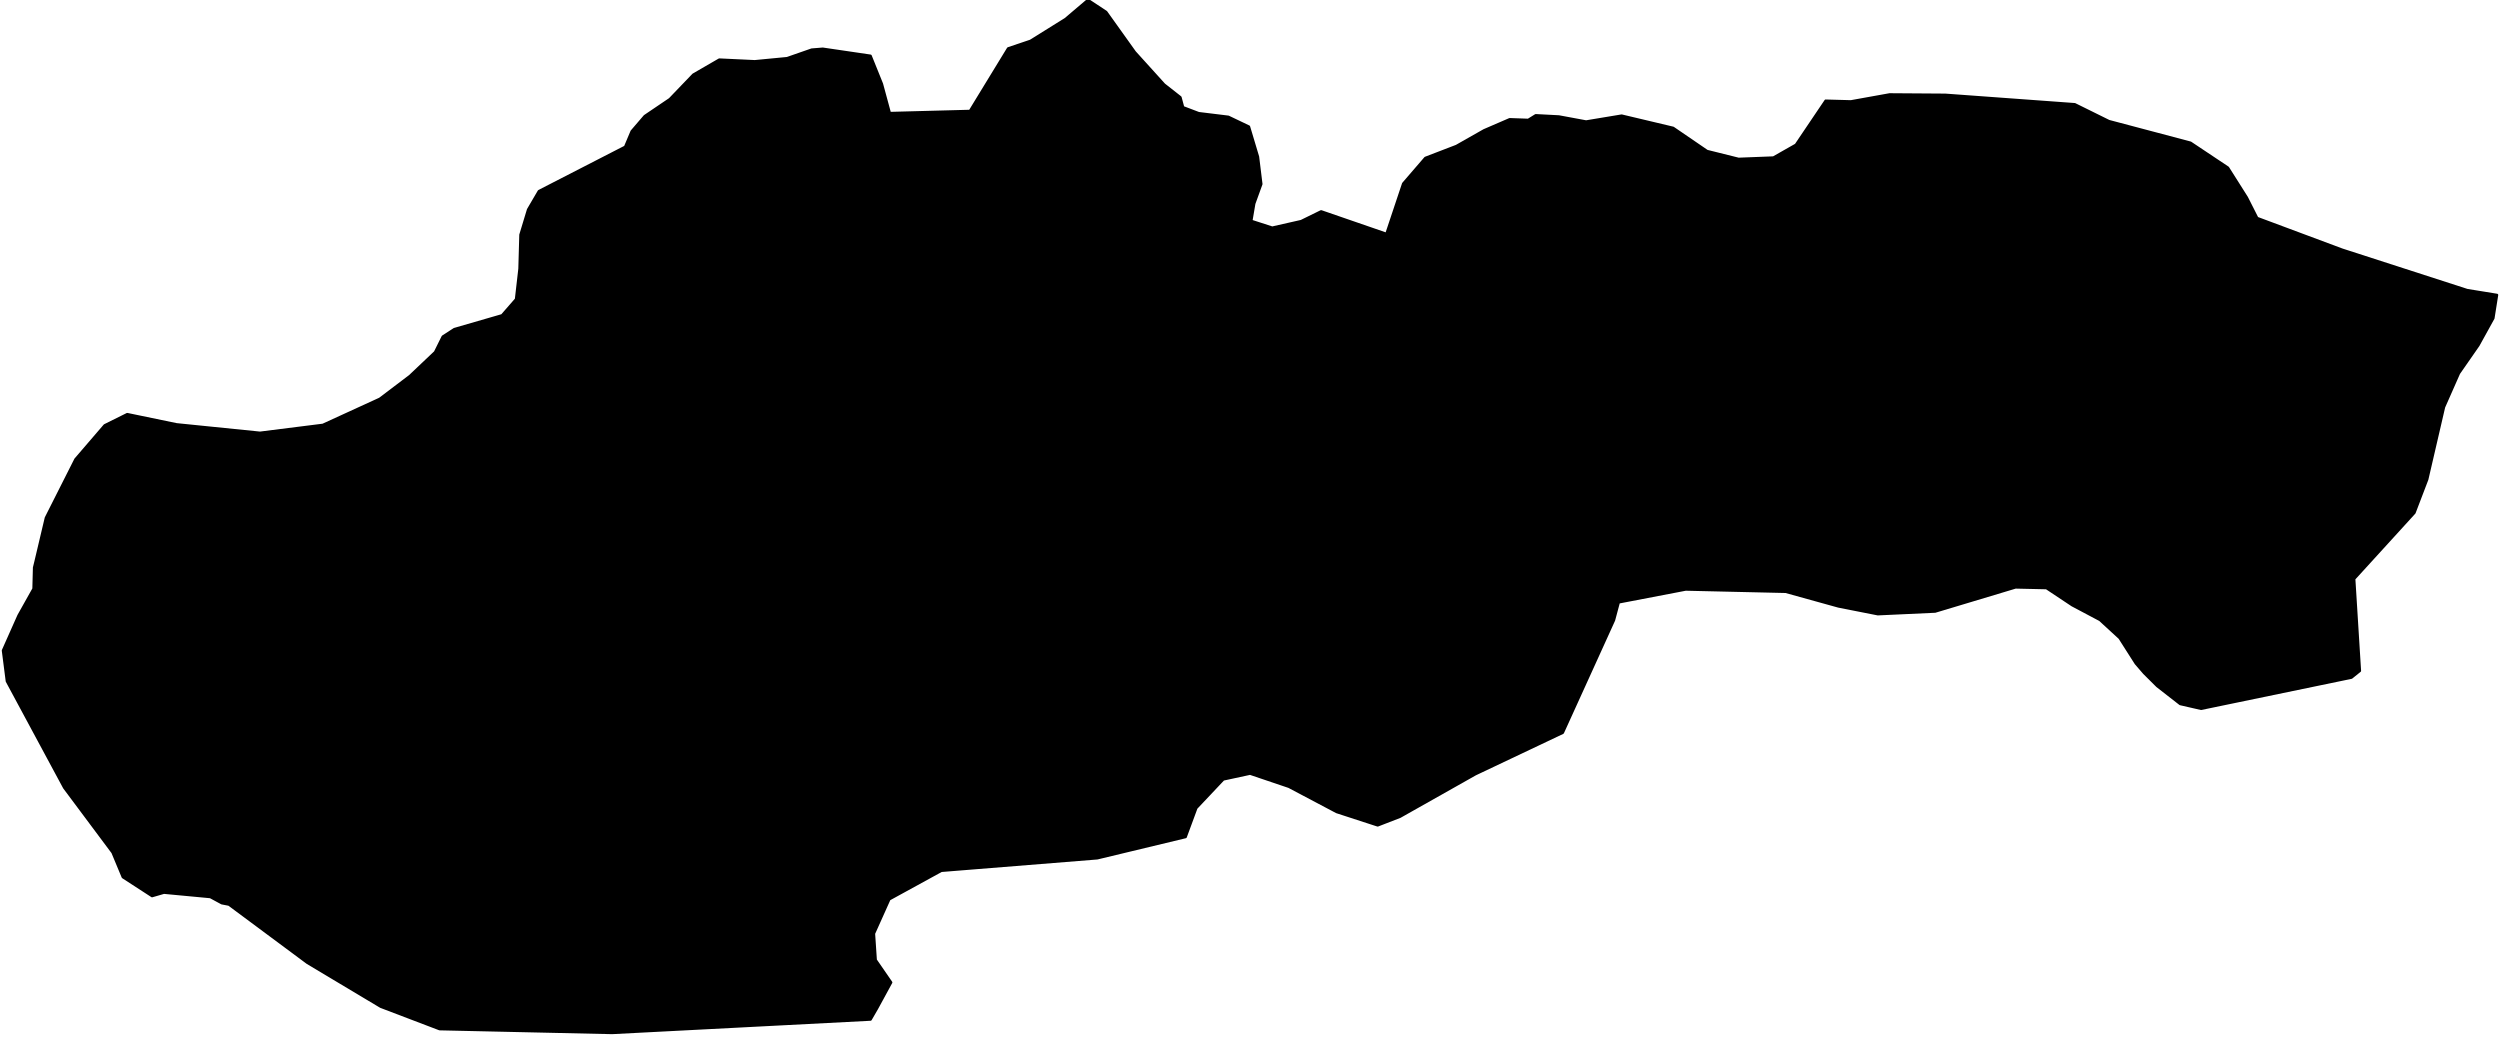 <?xml version="1.0" encoding="utf-8"?><!DOCTYPE svg  PUBLIC '-//W3C//DTD SVG 1.1//EN'  'http://www.w3.org/Graphics/SVG/1.1/DTD/svg11.dtd'><svg enable_background="new 0 0 1000 415" height="415px" pretty_print="False" style="stroke-linejoin: round; stroke:#000; fill: none;" version="1.1" viewBox="0 0 1000 415" width="1000px" xmlns="http://www.w3.org/2000/svg" xmlns:xlink="http://www.w3.org/1999/xlink"><defs><style type="text/css"><![CDATA[path { fill-rule: evenodd; }]]></style></defs><g class="" fill="#000" id="country"><path d="M244.852,413.162L303.925,410.098L348.216,407.806L350.742,403.442L356.447,392.973L350.257,383.992L349.555,373.436L355.723,359.707L376.527,348.304L438.922,343.291L474.234,334.797L478.522,323.197L489.323,311.753L500.031,309.44L515.566,314.694L534.661,324.795L551.072,330.137L559.986,326.689L590.13,309.682L625.104,293.095L645.564,248.095L647.482,240.929L674.28,235.789L714.288,236.703L735.392,242.558L751.121,245.663L774.07,244.606L806.223,234.942L818.568,235.217L828.863,242.063L839.979,247.963L847.844,255.185L854.334,265.368L857.649,269.211L862.882,274.419L872.074,281.587L880.43,283.503L940.582,271.039L943.937,268.341L941.65,231.552L965.758,205.109L970.862,191.765L977.575,162.84L983.554,149.317L991.333,138.128L997.32,127.291L998.793,117.995L986.88,116.062L936.815,99.88L902.869,87.218L898.702,78.994L891.165,67.083L876.208,57.106L843.566,48.46L829.907,41.712L778.123,37.939L755.824,37.785L740.364,40.571L730.258,40.297L718.367,57.919L709.368,63.033L695.425,63.571L682.822,60.432L669.257,51.159L648.659,46.265L634.439,48.624L623.548,46.605L614.285,46.123L611.298,47.977L603.863,47.714L593.613,52.146L582.571,58.412L570.147,63.187L561.298,73.45L554.577,93.565L528.447,84.55L520.477,88.459L508.895,91.083L500.497,88.371L501.671,81.442L504.503,73.625L503.166,62.704L499.555,50.654L491.349,46.737L479.488,45.289L473.217,42.908L472.152,38.926L465.645,33.814L453.922,20.862L442.445,4.79L435.182,0L426.17,7.651L412.203,16.356L403.265,19.371L387.979,44.4L355.912,45.245L352.735,33.551L348.201,22.321L329.109,19.513L324.674,19.864L314.85,23.286L301.925,24.525L287.714,23.856L277.33,29.866L267.926,39.661L257.903,46.441L252.695,52.509L250.068,58.731L215.574,76.458L211.259,83.836L208.209,93.906L207.825,107.504L206.432,119.698L200.812,126.138L181.729,131.665L177.127,134.643L174.049,140.853L163.947,150.428L151.913,159.542L129.167,169.966L104.009,173.133L70.585,169.746L50.89,165.666L41.879,170.142L30.205,183.724L18.386,207.123L14.22,224.718L13.659,227.029L13.436,235.514L7.441,246.202L1.207,260.205L2.777,272.492L25.706,315.079L45.039,340.988L49.145,350.849L60.823,358.429L65.584,357.052L84.136,358.793L88.716,361.272L91.583,361.823L122.966,385.138L152.283,402.671L175.831,411.641L209.295,412.38L244.852,413.162Z "/></g></svg>